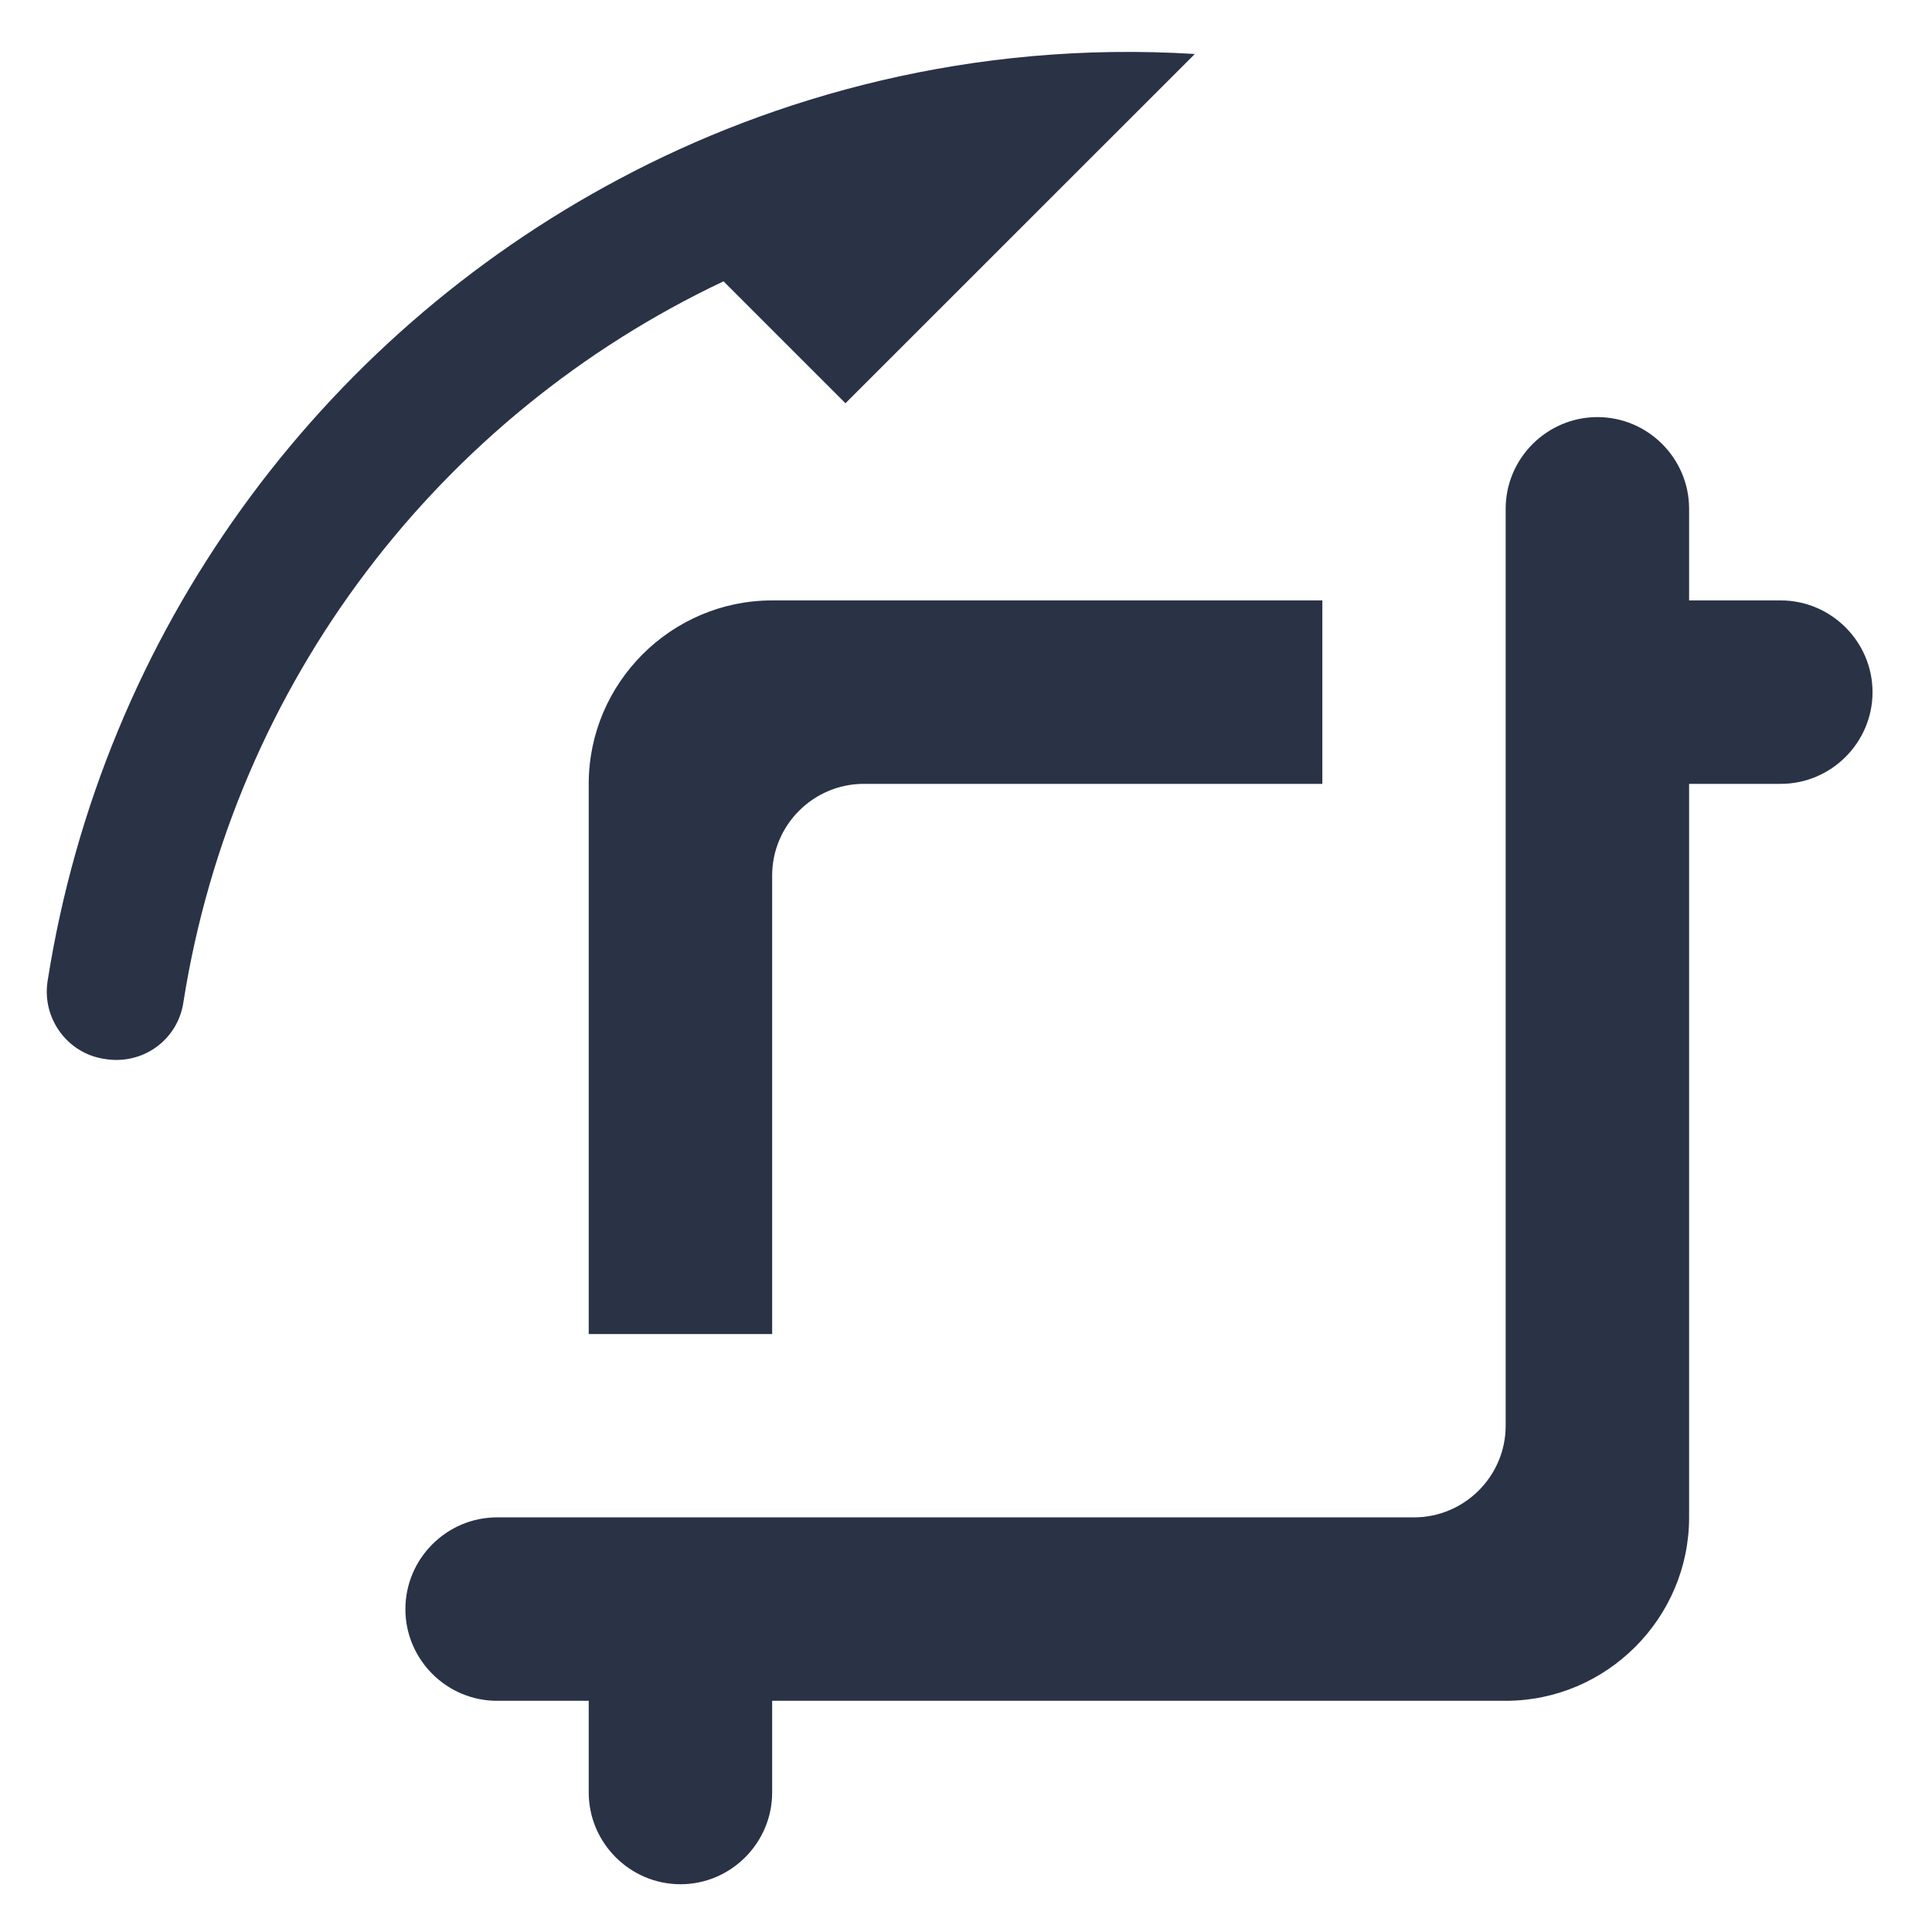 <svg width="18" height="18" viewBox="0 0 18 18" fill="none" xmlns="http://www.w3.org/2000/svg">
<path d="M7.194 8.157V12.429H5.485V7.303C5.485 6.363 6.254 5.594 7.194 5.594H12.32V7.303H8.048C7.578 7.303 7.194 7.687 7.194 8.157ZM4.631 14.137H8.903H13.174C13.644 14.137 14.028 13.753 14.028 13.283V4.74C14.028 4.27 14.413 3.886 14.883 3.886C15.353 3.886 15.737 4.27 15.737 4.74V5.594H16.591C17.061 5.594 17.446 5.979 17.446 6.449C17.446 6.918 17.061 7.303 16.591 7.303H15.737V14.137C15.737 15.077 14.968 15.846 14.028 15.846H7.194V16.7C7.194 17.17 6.81 17.555 6.34 17.555C5.87 17.555 5.485 17.17 5.485 16.7V15.846H4.631C4.161 15.846 3.777 15.462 3.777 14.992C3.777 14.522 4.161 14.137 4.631 14.137ZM5.776 1.664C7.203 0.904 9.048 0.374 11.132 0.503L7.877 3.757L6.741 2.621C4.101 3.869 2.179 6.355 1.709 9.336C1.658 9.686 1.333 9.926 0.975 9.866C0.624 9.815 0.385 9.481 0.445 9.131C0.958 5.885 2.974 3.151 5.776 1.664Z" fill="#2A3246"/>
</svg>
